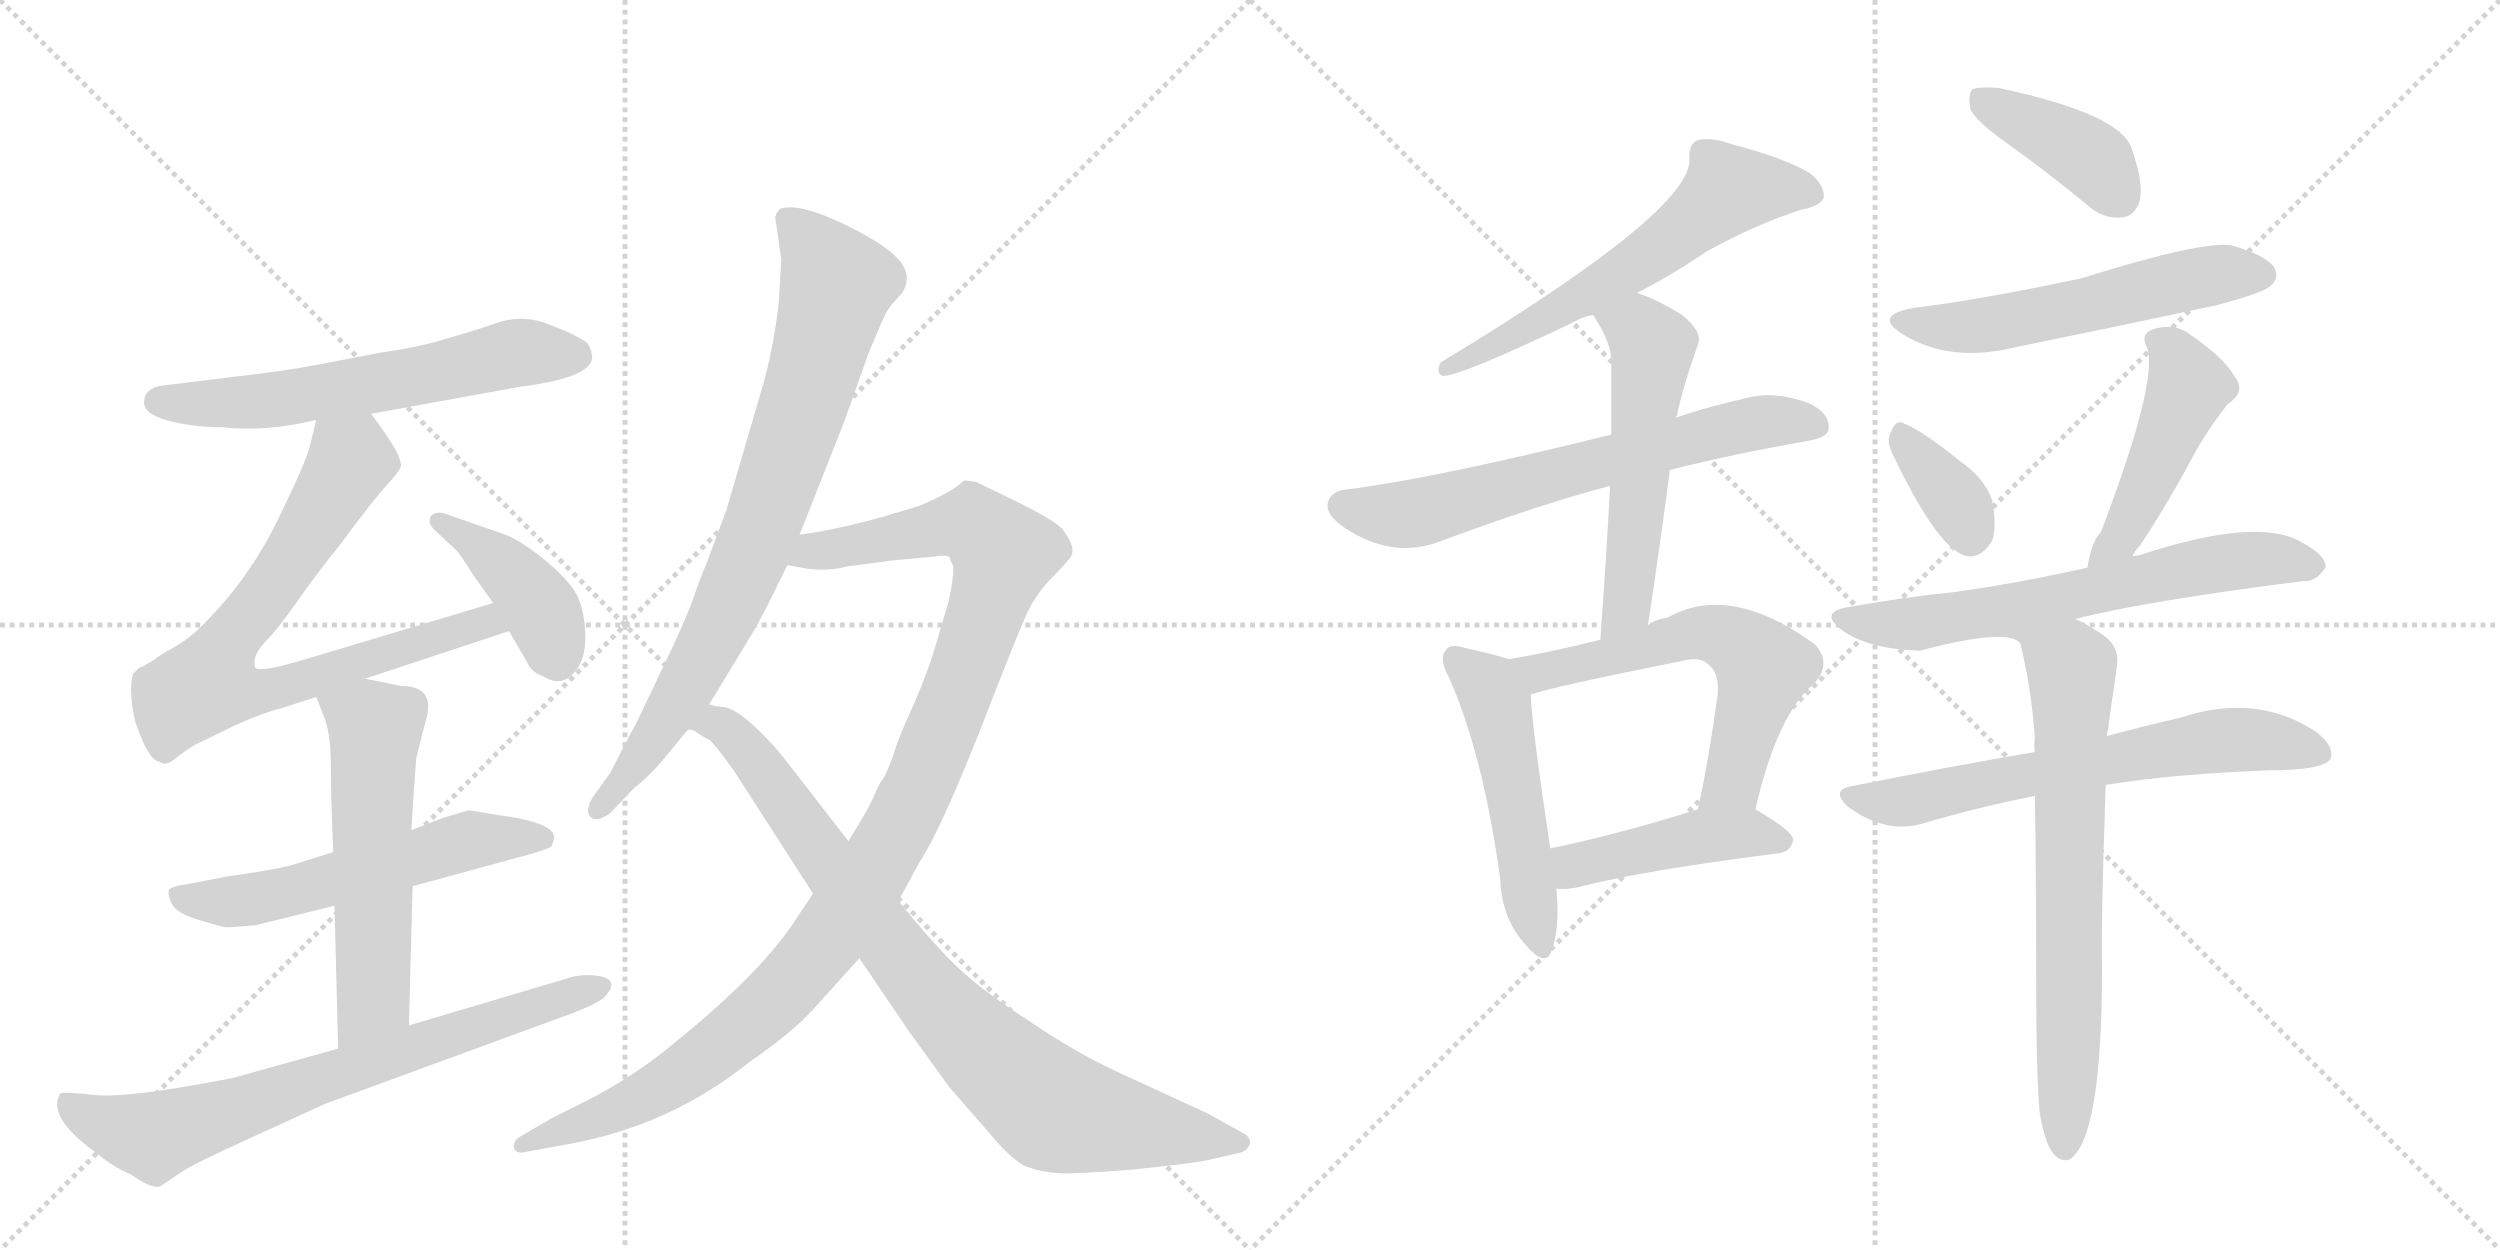 <svg version="1.1" viewBox="0 0 2048 1024" xmlns="http://www.w3.org/2000/svg">
  <g stroke="lightgray" stroke-dasharray="1,1" stroke-width="1" transform="scale(4, 4)">
    <line x1="0" y1="0" x2="256" y2="256"></line>
    <line x1="256" y1="0" x2="0" y2="256"></line>
    <line x1="128" y1="0" x2="128" y2="256"></line>
    <line x1="0" y1="128" x2="256" y2="128"></line>
    <line x1="256" y1="0" x2="512" y2="256"></line>
    <line x1="512" y1="0" x2="256" y2="256"></line>
    <line x1="384" y1="0" x2="384" y2="256"></line>
    <line x1="256" y1="128" x2="512" y2="128"></line>
  </g>
<g transform="scale(1, -1) translate(0, -850)">
   <style type="text/css">
    @keyframes keyframes0 {
      from {
       stroke: black;
       stroke-dashoffset: 603;
       stroke-width: 128;
       }
       66% {
       animation-timing-function: step-end;
       stroke: black;
       stroke-dashoffset: 0;
       stroke-width: 128;
       }
       to {
       stroke: black;
       stroke-width: 1024;
       }
       }
       #make-me-a-hanzi-animation-0 {
         animation: keyframes0 0.741s both;
         animation-delay: 0s;
         animation-timing-function: linear;
       }
    @keyframes keyframes1 {
      from {
       stroke: black;
       stroke-dashoffset: 756;
       stroke-width: 128;
       }
       71% {
       animation-timing-function: step-end;
       stroke: black;
       stroke-dashoffset: 0;
       stroke-width: 128;
       }
       to {
       stroke: black;
       stroke-width: 1024;
       }
       }
       #make-me-a-hanzi-animation-1 {
         animation: keyframes1 0.865s both;
         animation-delay: 0.741s;
         animation-timing-function: linear;
       }
    @keyframes keyframes2 {
      from {
       stroke: black;
       stroke-dashoffset: 408;
       stroke-width: 128;
       }
       57% {
       animation-timing-function: step-end;
       stroke: black;
       stroke-dashoffset: 0;
       stroke-width: 128;
       }
       to {
       stroke: black;
       stroke-width: 1024;
       }
       }
       #make-me-a-hanzi-animation-2 {
         animation: keyframes2 0.582s both;
         animation-delay: 1.606s;
         animation-timing-function: linear;
       }
    @keyframes keyframes3 {
      from {
       stroke: black;
       stroke-dashoffset: 564;
       stroke-width: 128;
       }
       65% {
       animation-timing-function: step-end;
       stroke: black;
       stroke-dashoffset: 0;
       stroke-width: 128;
       }
       to {
       stroke: black;
       stroke-width: 1024;
       }
       }
       #make-me-a-hanzi-animation-3 {
         animation: keyframes3 0.709s both;
         animation-delay: 2.188s;
         animation-timing-function: linear;
       }
    @keyframes keyframes4 {
      from {
       stroke: black;
       stroke-dashoffset: 565;
       stroke-width: 128;
       }
       65% {
       animation-timing-function: step-end;
       stroke: black;
       stroke-dashoffset: 0;
       stroke-width: 128;
       }
       to {
       stroke: black;
       stroke-width: 1024;
       }
       }
       #make-me-a-hanzi-animation-4 {
         animation: keyframes4 0.71s both;
         animation-delay: 2.897s;
         animation-timing-function: linear;
       }
    @keyframes keyframes5 {
      from {
       stroke: black;
       stroke-dashoffset: 721;
       stroke-width: 128;
       }
       70% {
       animation-timing-function: step-end;
       stroke: black;
       stroke-dashoffset: 0;
       stroke-width: 128;
       }
       to {
       stroke: black;
       stroke-width: 1024;
       }
       }
       #make-me-a-hanzi-animation-5 {
         animation: keyframes5 0.837s both;
         animation-delay: 3.607s;
         animation-timing-function: linear;
       }
    @keyframes keyframes6 {
      from {
       stroke: black;
       stroke-dashoffset: 801;
       stroke-width: 128;
       }
       72% {
       animation-timing-function: step-end;
       stroke: black;
       stroke-dashoffset: 0;
       stroke-width: 128;
       }
       to {
       stroke: black;
       stroke-width: 1024;
       }
       }
       #make-me-a-hanzi-animation-6 {
         animation: keyframes6 0.902s both;
         animation-delay: 4.444s;
         animation-timing-function: linear;
       }
    @keyframes keyframes7 {
      from {
       stroke: black;
       stroke-dashoffset: 1096;
       stroke-width: 128;
       }
       78% {
       animation-timing-function: step-end;
       stroke: black;
       stroke-dashoffset: 0;
       stroke-width: 128;
       }
       to {
       stroke: black;
       stroke-width: 1024;
       }
       }
       #make-me-a-hanzi-animation-7 {
         animation: keyframes7 1.142s both;
         animation-delay: 5.345s;
         animation-timing-function: linear;
       }
    @keyframes keyframes8 {
      from {
       stroke: black;
       stroke-dashoffset: 838;
       stroke-width: 128;
       }
       73% {
       animation-timing-function: step-end;
       stroke: black;
       stroke-dashoffset: 0;
       stroke-width: 128;
       }
       to {
       stroke: black;
       stroke-width: 1024;
       }
       }
       #make-me-a-hanzi-animation-8 {
         animation: keyframes8 0.932s both;
         animation-delay: 6.487s;
         animation-timing-function: linear;
       }
    @keyframes keyframes9 {
      from {
       stroke: black;
       stroke-dashoffset: 604;
       stroke-width: 128;
       }
       66% {
       animation-timing-function: step-end;
       stroke: black;
       stroke-dashoffset: 0;
       stroke-width: 128;
       }
       to {
       stroke: black;
       stroke-width: 1024;
       }
       }
       #make-me-a-hanzi-animation-9 {
         animation: keyframes9 0.742s both;
         animation-delay: 7.419s;
         animation-timing-function: linear;
       }
    @keyframes keyframes10 {
      from {
       stroke: black;
       stroke-dashoffset: 653;
       stroke-width: 128;
       }
       68% {
       animation-timing-function: step-end;
       stroke: black;
       stroke-dashoffset: 0;
       stroke-width: 128;
       }
       to {
       stroke: black;
       stroke-width: 1024;
       }
       }
       #make-me-a-hanzi-animation-10 {
         animation: keyframes10 0.781s both;
         animation-delay: 8.161s;
         animation-timing-function: linear;
       }
    @keyframes keyframes11 {
      from {
       stroke: black;
       stroke-dashoffset: 542;
       stroke-width: 128;
       }
       64% {
       animation-timing-function: step-end;
       stroke: black;
       stroke-dashoffset: 0;
       stroke-width: 128;
       }
       to {
       stroke: black;
       stroke-width: 1024;
       }
       }
       #make-me-a-hanzi-animation-11 {
         animation: keyframes11 0.691s both;
         animation-delay: 8.942s;
         animation-timing-function: linear;
       }
    @keyframes keyframes12 {
      from {
       stroke: black;
       stroke-dashoffset: 506;
       stroke-width: 128;
       }
       62% {
       animation-timing-function: step-end;
       stroke: black;
       stroke-dashoffset: 0;
       stroke-width: 128;
       }
       to {
       stroke: black;
       stroke-width: 1024;
       }
       }
       #make-me-a-hanzi-animation-12 {
         animation: keyframes12 0.662s both;
         animation-delay: 9.633s;
         animation-timing-function: linear;
       }
    @keyframes keyframes13 {
      from {
       stroke: black;
       stroke-dashoffset: 595;
       stroke-width: 128;
       }
       66% {
       animation-timing-function: step-end;
       stroke: black;
       stroke-dashoffset: 0;
       stroke-width: 128;
       }
       to {
       stroke: black;
       stroke-width: 1024;
       }
       }
       #make-me-a-hanzi-animation-13 {
         animation: keyframes13 0.734s both;
         animation-delay: 10.295s;
         animation-timing-function: linear;
       }
    @keyframes keyframes14 {
      from {
       stroke: black;
       stroke-dashoffset: 447;
       stroke-width: 128;
       }
       59% {
       animation-timing-function: step-end;
       stroke: black;
       stroke-dashoffset: 0;
       stroke-width: 128;
       }
       to {
       stroke: black;
       stroke-width: 1024;
       }
       }
       #make-me-a-hanzi-animation-14 {
         animation: keyframes14 0.614s both;
         animation-delay: 11.029s;
         animation-timing-function: linear;
       }
    @keyframes keyframes15 {
      from {
       stroke: black;
       stroke-dashoffset: 400;
       stroke-width: 128;
       }
       57% {
       animation-timing-function: step-end;
       stroke: black;
       stroke-dashoffset: 0;
       stroke-width: 128;
       }
       to {
       stroke: black;
       stroke-width: 1024;
       }
       }
       #make-me-a-hanzi-animation-15 {
         animation: keyframes15 0.576s both;
         animation-delay: 11.643s;
         animation-timing-function: linear;
       }
    @keyframes keyframes16 {
      from {
       stroke: black;
       stroke-dashoffset: 553;
       stroke-width: 128;
       }
       64% {
       animation-timing-function: step-end;
       stroke: black;
       stroke-dashoffset: 0;
       stroke-width: 128;
       }
       to {
       stroke: black;
       stroke-width: 1024;
       }
       }
       #make-me-a-hanzi-animation-16 {
         animation: keyframes16 0.7s both;
         animation-delay: 12.219s;
         animation-timing-function: linear;
       }
    @keyframes keyframes17 {
      from {
       stroke: black;
       stroke-dashoffset: 353;
       stroke-width: 128;
       }
       53% {
       animation-timing-function: step-end;
       stroke: black;
       stroke-dashoffset: 0;
       stroke-width: 128;
       }
       to {
       stroke: black;
       stroke-width: 1024;
       }
       }
       #make-me-a-hanzi-animation-17 {
         animation: keyframes17 0.537s both;
         animation-delay: 12.919s;
         animation-timing-function: linear;
       }
    @keyframes keyframes18 {
      from {
       stroke: black;
       stroke-dashoffset: 461;
       stroke-width: 128;
       }
       60% {
       animation-timing-function: step-end;
       stroke: black;
       stroke-dashoffset: 0;
       stroke-width: 128;
       }
       to {
       stroke: black;
       stroke-width: 1024;
       }
       }
       #make-me-a-hanzi-animation-18 {
         animation: keyframes18 0.625s both;
         animation-delay: 13.456s;
         animation-timing-function: linear;
       }
    @keyframes keyframes19 {
      from {
       stroke: black;
       stroke-dashoffset: 646;
       stroke-width: 128;
       }
       68% {
       animation-timing-function: step-end;
       stroke: black;
       stroke-dashoffset: 0;
       stroke-width: 128;
       }
       to {
       stroke: black;
       stroke-width: 1024;
       }
       }
       #make-me-a-hanzi-animation-19 {
         animation: keyframes19 0.776s both;
         animation-delay: 14.081s;
         animation-timing-function: linear;
       }
    @keyframes keyframes20 {
      from {
       stroke: black;
       stroke-dashoffset: 650;
       stroke-width: 128;
       }
       68% {
       animation-timing-function: step-end;
       stroke: black;
       stroke-dashoffset: 0;
       stroke-width: 128;
       }
       to {
       stroke: black;
       stroke-width: 1024;
       }
       }
       #make-me-a-hanzi-animation-20 {
         animation: keyframes20 0.779s both;
         animation-delay: 14.857s;
         animation-timing-function: linear;
       }
    @keyframes keyframes21 {
      from {
       stroke: black;
       stroke-dashoffset: 684;
       stroke-width: 128;
       }
       69% {
       animation-timing-function: step-end;
       stroke: black;
       stroke-dashoffset: 0;
       stroke-width: 128;
       }
       to {
       stroke: black;
       stroke-width: 1024;
       }
       }
       #make-me-a-hanzi-animation-21 {
         animation: keyframes21 0.807s both;
         animation-delay: 15.636s;
         animation-timing-function: linear;
       }
</style>
<path d="M 304 511 L 425 533 Q 488 541 485 559 Q 484 566 480 570 Q 470 576 463 579 L 445 586 Q 426 592 407 585.5 Q 388 579 381 577 L 357 570 Q 339 565 311 561 L 259 551 Q 233 546 189 541 L 132 534 Q 119 532 118 521.5 Q 117 511 137.5 505.5 Q 158 500 182 500 Q 218 496 259 506 L 304 511 Z" fill="lightgray"></path> 
<path d="M 299 294 L 417 333 C 445 342 433 365 404 356 L 247 309 Q 213 299 209 303 Q 206 312 217 324 Q 228 335 244 358 Q 260 381 278 403 Q 306 441 319 455 Q 331 468 328 471 Q 328 479 304 511 C 286 535 266 535 259 506 L 254 485 Q 251 472 227 423 Q 203 374 164 336 Q 155 327 143 320 Q 130 313 127 310 L 117 304 L 114 303 L 109 298 Q 105 284 111 258 Q 122 226 131 226 Q 135 222 143 228 Q 150 234 160 240 L 193 256 Q 215 266 231 270 L 259 279 L 299 294 Z" fill="lightgray"></path> 
<path d="M 417 333 L 431 309 Q 435 299 445 296 Q 462 285 474 304 Q 480 314 479.5 330.5 Q 479 347 474 359.5 Q 469 372 449 389 Q 429 406 414 412 L 368 428 Q 361 431 356.5 429.5 Q 352 428 352 424 Q 351 420 358 414 L 374 399 Q 377 396 387 380 L 404 356 L 417 333 Z" fill="lightgray"></path> 
<path d="M 273 152 L 238 141 Q 222 137 186 132 L 155 126 Q 140 124 138.5 121 Q 137 118 140.5 110 Q 144 102 162.5 96.5 Q 181 91 184 90.5 Q 187 90 209 92 L 274 108 L 338 124 L 426 148 Q 449 154 452 157 Q 454 163 454 164 Q 454 174 423 180 L 410 182 L 386 186 L 383 186 L 363 180 L 337 170 L 273 152 Z" fill="lightgray"></path> 
<path d="M 259 279 L 265 264 Q 271 250 271 223 Q 271 196 273 152 L 274 108 L 277 -9 C 278 -39 334 -20 335 10 L 338 124 L 337 170 L 339 202 L 341 229 L 346 249 Q 347 253 349 260 Q 357 288 329 288 L 299 294 C 270 300 249 304 259 279 Z" fill="lightgray"></path> 
<path d="M 277 -9 L 191 -33 Q 104 -50 77.5 -47 Q 51 -44 49 -46 L 47 -52 Q 44 -70 81 -96 Q 91 -105 107 -112 Q 124 -124 131 -122 L 149 -110 Q 155 -105 210 -80 L 267 -54 L 469 20 Q 487 27 494 32 Q 511 49 486 51 Q 474 52 463 48 L 335 10 L 277 -9 Z" fill="lightgray"></path> 
<path d="M 637 659 Q 639 643 640 638 L 638 602 Q 633 561 624 531 L 595 432 L 579 389 Q 573 375 568.5 361.5 Q 564 348 551 320 L 521 257 Q 511 239 500 217 L 485 196 Q 479 185 484 180.5 Q 489 176 500 184 L 519 204 Q 533 215 546 231 Q 559 247 562 250.5 L 581 273 L 618 334 Q 622 340 645 387 L 655 412 L 691 503 L 712 562 L 724 590 Q 726 595 731 601 L 739 610 Q 748 624 736 637.5 Q 724 651 689 667.5 Q 654 684 639 679 Q 636 676 635 672 L 637 659 Z" fill="lightgray"></path> 
<path d="M 666 118 L 648 91 Q 619 49 548 -8 Q 516 -34 478 -53 L 452 -66 L 428 -80 Q 420 -84 421 -90 Q 422 -95 429 -94 L 467 -87 Q 549 -72 614 -20 Q 650 5 666 23 L 704 65 L 736 112 L 754 145 Q 770 169 803 252 Q 835 335 843 351 Q 851 366 861 376 Q 870 385 875 391 Q 880 396 878 403 Q 876 409 870 417 Q 863 424 835 438 L 800 455 Q 790 457 789 456 Q 782 448 754 436 Q 695 417 655 412 C 625 407 615 391 645 387 L 662 384 Q 679 382 694 386 L 732 391 L 765 394 Q 777 396 778 393 Q 779 390 781 386 Q 781 374 777 357 L 767 323 Q 761 302 749 274 Q 736 246 732 232 Q 727 218 724 213 Q 720 208 716 198 Q 712 188 695 161 L 666 118 Z" fill="lightgray"></path> 
<path d="M 562 251 Q 565 254 571 250 Q 576 246 581 244 Q 585 241 601 219 L 666 118 L 704 65 L 744 6 L 778 -41 L 819 -88 Q 829 -99 839 -105 Q 852 -110 866 -111 Q 880 -112 929 -108 Q 978 -103 991 -100 L 1017 -94 Q 1022 -92 1024 -87 Q 1025 -81 1016 -77 L 989 -62 L 913 -27 Q 879 -11 841 15 Q 802 40 781 61 Q 760 82 736 112 L 695 161 L 643 228 Q 636 237 631 242 Q 604 271 591 271 Q 587 271 581 273 C 552 280 534 260 562 251 Z" fill="lightgray"></path> 
<path d="M 1341 610 Q 1372 626 1398 644 Q 1438 666 1475 678 Q 1491 681 1494 688 Q 1495 698 1483 708 Q 1461 721 1418 732 Q 1402 738 1390 735 Q 1383 731 1384 720 Q 1387 678 1180 553 Q 1176 544 1182 542 Q 1197 542 1291 587 Q 1295 590 1305 592 L 1341 610 Z" fill="lightgray"></path> 
<path d="M 1368 465 Q 1419 478 1482 489 Q 1498 492 1498 499 Q 1499 512 1481 520 Q 1453 530 1431 524 Q 1400 517 1373 508 L 1320 494 Q 1175 458 1103 449 Q 1091 448 1088 439 Q 1085 429 1101 418 Q 1141 391 1181 407 Q 1262 437 1319 452 L 1368 465 Z" fill="lightgray"></path> 
<path d="M 1350 338 Q 1360 404 1368 465 L 1373 508 Q 1373 509 1374 510 Q 1377 528 1391 568 Q 1395 578 1378 592 Q 1357 605 1341 610 C 1313 620 1289 617 1305 592 Q 1321 568 1320 552 Q 1320 524 1320 494 L 1319 452 Q 1316 394 1311 326 C 1309 296 1346 308 1350 338 Z" fill="lightgray"></path> 
<path d="M 1236 310 Q 1224 314 1201 319 Q 1188 323 1185 318 Q 1178 311 1187 295 Q 1215 232 1229 130 Q 1230 99 1248 78 Q 1266 56 1271 71 Q 1278 89 1275 122 L 1270 155 Q 1255 254 1254 281 C 1253 305 1253 305 1236 310 Z" fill="lightgray"></path> 
<path d="M 1438 187 Q 1456 265 1486 290 Q 1501 306 1487 322 Q 1417 373 1366 344 Q 1357 343 1350 338 L 1311 326 Q 1272 316 1236 310 C 1206 305 1225 272 1254 281 Q 1270 287 1380 309 Q 1393 312 1399 306 Q 1409 299 1407 280 Q 1400 229 1391 187 C 1385 158 1431 158 1438 187 Z" fill="lightgray"></path> 
<path d="M 1275 122 Q 1285 121 1296 124 Q 1347 137 1457 151 Q 1467 152 1469 162 Q 1469 169 1438 187 C 1422 197 1420 196 1391 187 Q 1324 166 1270 155 C 1241 149 1245 123 1275 122 Z" fill="lightgray"></path> 
<path d="M 1645 732 Q 1676 710 1710 682 Q 1723 670 1739 672 Q 1749 673 1753 686 Q 1756 701 1746 729 Q 1736 757 1637 778 Q 1621 779 1616 777 Q 1612 773 1614 761 Q 1618 751 1645 732 Z" fill="lightgray"></path> 
<path d="M 1569 598 Q 1533 592 1559 576 Q 1598 552 1653 566 Q 1732 582 1816 600 Q 1853 610 1859 615 Q 1868 622 1863 631 Q 1856 641 1828 649 Q 1804 653 1705 622 Q 1620 604 1569 598 Z" fill="lightgray"></path> 
<path d="M 1550 479 Q 1586 403 1609 395 Q 1622 391 1632 407 Q 1636 419 1632 440 Q 1626 458 1606 472 Q 1575 497 1560 503 Q 1553 507 1549 496 Q 1545 489 1550 479 Z" fill="lightgray"></path> 
<path d="M 1747 394 Q 1748 398 1753 403 Q 1775 436 1797 477 Q 1807 496 1825 519 Q 1840 529 1831 541 Q 1822 557 1794 576 Q 1781 586 1763 580 Q 1753 576 1759 565 Q 1768 537 1721 414 Q 1714 408 1710 385 C 1704 356 1732 368 1747 394 Z" fill="lightgray"></path> 
<path d="M 1700 343 Q 1760 358 1887 374 Q 1897 373 1905 385 Q 1906 395 1885 406 Q 1849 427 1752 395 Q 1749 395 1747 394 L 1710 385 Q 1652 372 1601 365 Q 1561 361 1516 353 Q 1488 349 1510 333 Q 1532 318 1573 317 Q 1645 336 1655 323 C 1669 317 1671 336 1700 343 Z" fill="lightgray"></path> 
<path d="M 1725 207 Q 1780 216 1860 219 Q 1902 219 1909 228 Q 1913 238 1898 250 Q 1849 283 1786 262 Q 1759 256 1726 247 L 1667 234 Q 1597 222 1517 206 Q 1499 203 1514 189 Q 1544 167 1574 175 Q 1617 188 1667 198 L 1725 207 Z" fill="lightgray"></path> 
<path d="M 1671 -62 Q 1675 -86 1682 -95 Q 1688 -102 1695 -100 Q 1722 -84 1722 58 Q 1721 92 1725 207 L 1726 247 Q 1726 250 1727 252 Q 1727 255 1734 303 Q 1737 319 1724 329 Q 1711 338 1700 343 C 1673 357 1648 352 1655 323 Q 1664 287 1667 245 Q 1666 241 1667 234 L 1667 198 Q 1668 135 1668 54 Q 1668 -33 1671 -62 Z" fill="lightgray"></path> 
      <clipPath id="make-me-a-hanzi-clip-0">
      <path d="M 304 511 L 425 533 Q 488 541 485 559 Q 484 566 480 570 Q 470 576 463 579 L 445 586 Q 426 592 407 585.5 Q 388 579 381 577 L 357 570 Q 339 565 311 561 L 259 551 Q 233 546 189 541 L 132 534 Q 119 532 118 521.5 Q 117 511 137.5 505.5 Q 158 500 182 500 Q 218 496 259 506 L 304 511 Z" fill="lightgray"></path>
      </clipPath>
      <path clip-path="url(#make-me-a-hanzi-clip-0)" d="M 129 521 L 204 520 L 426 561 L 472 558 " fill="none" id="make-me-a-hanzi-animation-0" stroke-dasharray="475 950" stroke-linecap="round"></path>

      <clipPath id="make-me-a-hanzi-clip-1">
      <path d="M 299 294 L 417 333 C 445 342 433 365 404 356 L 247 309 Q 213 299 209 303 Q 206 312 217 324 Q 228 335 244 358 Q 260 381 278 403 Q 306 441 319 455 Q 331 468 328 471 Q 328 479 304 511 C 286 535 266 535 259 506 L 254 485 Q 251 472 227 423 Q 203 374 164 336 Q 155 327 143 320 Q 130 313 127 310 L 117 304 L 114 303 L 109 298 Q 105 284 111 258 Q 122 226 131 226 Q 135 222 143 228 Q 150 234 160 240 L 193 256 Q 215 266 231 270 L 259 279 L 299 294 Z" fill="lightgray"></path>
      </clipPath>
      <path clip-path="url(#make-me-a-hanzi-clip-1)" d="M 267 498 L 287 474 L 283 465 L 229 377 L 187 324 L 170 290 L 190 283 L 233 287 L 386 338 L 398 341 L 408 335 " fill="none" id="make-me-a-hanzi-animation-1" stroke-dasharray="628 1256" stroke-linecap="round"></path>

      <clipPath id="make-me-a-hanzi-clip-2">
      <path d="M 417 333 L 431 309 Q 435 299 445 296 Q 462 285 474 304 Q 480 314 479.5 330.5 Q 479 347 474 359.5 Q 469 372 449 389 Q 429 406 414 412 L 368 428 Q 361 431 356.5 429.5 Q 352 428 352 424 Q 351 420 358 414 L 374 399 Q 377 396 387 380 L 404 356 L 417 333 Z" fill="lightgray"></path>
      </clipPath>
      <path clip-path="url(#make-me-a-hanzi-clip-2)" d="M 360 422 L 426 373 L 444 349 L 457 311 " fill="none" id="make-me-a-hanzi-animation-2" stroke-dasharray="280 560" stroke-linecap="round"></path>

      <clipPath id="make-me-a-hanzi-clip-3">
      <path d="M 273 152 L 238 141 Q 222 137 186 132 L 155 126 Q 140 124 138.5 121 Q 137 118 140.5 110 Q 144 102 162.5 96.5 Q 181 91 184 90.5 Q 187 90 209 92 L 274 108 L 338 124 L 426 148 Q 449 154 452 157 Q 454 163 454 164 Q 454 174 423 180 L 410 182 L 386 186 L 383 186 L 363 180 L 337 170 L 273 152 Z" fill="lightgray"></path>
      </clipPath>
      <path clip-path="url(#make-me-a-hanzi-clip-3)" d="M 144 116 L 175 111 L 224 116 L 383 161 L 445 163 " fill="none" id="make-me-a-hanzi-animation-3" stroke-dasharray="436 872" stroke-linecap="round"></path>

      <clipPath id="make-me-a-hanzi-clip-4">
      <path d="M 259 279 L 265 264 Q 271 250 271 223 Q 271 196 273 152 L 274 108 L 277 -9 C 278 -39 334 -20 335 10 L 338 124 L 337 170 L 339 202 L 341 229 L 346 249 Q 347 253 349 260 Q 357 288 329 288 L 299 294 C 270 300 249 304 259 279 Z" fill="lightgray"></path>
      </clipPath>
      <path clip-path="url(#make-me-a-hanzi-clip-4)" d="M 267 278 L 307 252 L 306 32 L 283 -2 " fill="none" id="make-me-a-hanzi-animation-4" stroke-dasharray="437 874" stroke-linecap="round"></path>

      <clipPath id="make-me-a-hanzi-clip-5">
      <path d="M 277 -9 L 191 -33 Q 104 -50 77.5 -47 Q 51 -44 49 -46 L 47 -52 Q 44 -70 81 -96 Q 91 -105 107 -112 Q 124 -124 131 -122 L 149 -110 Q 155 -105 210 -80 L 267 -54 L 469 20 Q 487 27 494 32 Q 511 49 486 51 Q 474 52 463 48 L 335 10 L 277 -9 Z" fill="lightgray"></path>
      </clipPath>
      <path clip-path="url(#make-me-a-hanzi-clip-5)" d="M 54 -51 L 72 -66 L 127 -81 L 491 42 " fill="none" id="make-me-a-hanzi-animation-5" stroke-dasharray="593 1186" stroke-linecap="round"></path>

      <clipPath id="make-me-a-hanzi-clip-6">
      <path d="M 637 659 Q 639 643 640 638 L 638 602 Q 633 561 624 531 L 595 432 L 579 389 Q 573 375 568.5 361.5 Q 564 348 551 320 L 521 257 Q 511 239 500 217 L 485 196 Q 479 185 484 180.5 Q 489 176 500 184 L 519 204 Q 533 215 546 231 Q 559 247 562 250.5 L 581 273 L 618 334 Q 622 340 645 387 L 655 412 L 691 503 L 712 562 L 724 590 Q 726 595 731 601 L 739 610 Q 748 624 736 637.5 Q 724 651 689 667.5 Q 654 684 639 679 Q 636 676 635 672 L 637 659 Z" fill="lightgray"></path>
      </clipPath>
      <path clip-path="url(#make-me-a-hanzi-clip-6)" d="M 644 671 L 670 644 L 685 617 L 660 522 L 619 405 L 585 329 L 530 236 L 489 188 " fill="none" id="make-me-a-hanzi-animation-6" stroke-dasharray="673 1346" stroke-linecap="round"></path>

      <clipPath id="make-me-a-hanzi-clip-7">
      <path d="M 666 118 L 648 91 Q 619 49 548 -8 Q 516 -34 478 -53 L 452 -66 L 428 -80 Q 420 -84 421 -90 Q 422 -95 429 -94 L 467 -87 Q 549 -72 614 -20 Q 650 5 666 23 L 704 65 L 736 112 L 754 145 Q 770 169 803 252 Q 835 335 843 351 Q 851 366 861 376 Q 870 385 875 391 Q 880 396 878 403 Q 876 409 870 417 Q 863 424 835 438 L 800 455 Q 790 457 789 456 Q 782 448 754 436 Q 695 417 655 412 C 625 407 615 391 645 387 L 662 384 Q 679 382 694 386 L 732 391 L 765 394 Q 777 396 778 393 Q 779 390 781 386 Q 781 374 777 357 L 767 323 Q 761 302 749 274 Q 736 246 732 232 Q 727 218 724 213 Q 720 208 716 198 Q 712 188 695 161 L 666 118 Z" fill="lightgray"></path>
      </clipPath>
      <path clip-path="url(#make-me-a-hanzi-clip-7)" d="M 650 392 L 791 421 L 823 397 L 751 202 L 713 132 L 668 69 L 636 32 L 548 -37 L 512 -57 L 428 -87 " fill="none" id="make-me-a-hanzi-animation-7" stroke-dasharray="968 1936" stroke-linecap="round"></path>

      <clipPath id="make-me-a-hanzi-clip-8">
      <path d="M 562 251 Q 565 254 571 250 Q 576 246 581 244 Q 585 241 601 219 L 666 118 L 704 65 L 744 6 L 778 -41 L 819 -88 Q 829 -99 839 -105 Q 852 -110 866 -111 Q 880 -112 929 -108 Q 978 -103 991 -100 L 1017 -94 Q 1022 -92 1024 -87 Q 1025 -81 1016 -77 L 989 -62 L 913 -27 Q 879 -11 841 15 Q 802 40 781 61 Q 760 82 736 112 L 695 161 L 643 228 Q 636 237 631 242 Q 604 271 591 271 Q 587 271 581 273 C 552 280 534 260 562 251 Z" fill="lightgray"></path>
      </clipPath>
      <path clip-path="url(#make-me-a-hanzi-clip-8)" d="M 581 255 L 591 255 L 612 236 L 766 30 L 862 -59 L 1015 -86 " fill="none" id="make-me-a-hanzi-animation-8" stroke-dasharray="710 1420" stroke-linecap="round"></path>

      <clipPath id="make-me-a-hanzi-clip-9">
      <path d="M 1341 610 Q 1372 626 1398 644 Q 1438 666 1475 678 Q 1491 681 1494 688 Q 1495 698 1483 708 Q 1461 721 1418 732 Q 1402 738 1390 735 Q 1383 731 1384 720 Q 1387 678 1180 553 Q 1176 544 1182 542 Q 1197 542 1291 587 Q 1295 590 1305 592 L 1341 610 Z" fill="lightgray"></path>
      </clipPath>
      <path clip-path="url(#make-me-a-hanzi-clip-9)" d="M 1485 691 L 1416 694 L 1359 646 L 1293 604 L 1208 558 L 1193 559 L 1184 548 " fill="none" id="make-me-a-hanzi-animation-9" stroke-dasharray="476 952" stroke-linecap="round"></path>

      <clipPath id="make-me-a-hanzi-clip-10">
      <path d="M 1368 465 Q 1419 478 1482 489 Q 1498 492 1498 499 Q 1499 512 1481 520 Q 1453 530 1431 524 Q 1400 517 1373 508 L 1320 494 Q 1175 458 1103 449 Q 1091 448 1088 439 Q 1085 429 1101 418 Q 1141 391 1181 407 Q 1262 437 1319 452 L 1368 465 Z" fill="lightgray"></path>
      </clipPath>
      <path clip-path="url(#make-me-a-hanzi-clip-10)" d="M 1100 436 L 1157 429 L 1425 500 L 1448 505 L 1487 502 " fill="none" id="make-me-a-hanzi-animation-10" stroke-dasharray="525 1050" stroke-linecap="round"></path>

      <clipPath id="make-me-a-hanzi-clip-11">
      <path d="M 1350 338 Q 1360 404 1368 465 L 1373 508 Q 1373 509 1374 510 Q 1377 528 1391 568 Q 1395 578 1378 592 Q 1357 605 1341 610 C 1313 620 1289 617 1305 592 Q 1321 568 1320 552 Q 1320 524 1320 494 L 1319 452 Q 1316 394 1311 326 C 1309 296 1346 308 1350 338 Z" fill="lightgray"></path>
      </clipPath>
      <path clip-path="url(#make-me-a-hanzi-clip-11)" d="M 1315 588 L 1346 577 L 1354 566 L 1334 363 L 1327 344 L 1316 334 " fill="none" id="make-me-a-hanzi-animation-11" stroke-dasharray="414 828" stroke-linecap="round"></path>

      <clipPath id="make-me-a-hanzi-clip-12">
      <path d="M 1236 310 Q 1224 314 1201 319 Q 1188 323 1185 318 Q 1178 311 1187 295 Q 1215 232 1229 130 Q 1230 99 1248 78 Q 1266 56 1271 71 Q 1278 89 1275 122 L 1270 155 Q 1255 254 1254 281 C 1253 305 1253 305 1236 310 Z" fill="lightgray"></path>
      </clipPath>
      <path clip-path="url(#make-me-a-hanzi-clip-12)" d="M 1192 311 L 1226 273 L 1260 77 " fill="none" id="make-me-a-hanzi-animation-12" stroke-dasharray="378 756" stroke-linecap="round"></path>

      <clipPath id="make-me-a-hanzi-clip-13">
      <path d="M 1438 187 Q 1456 265 1486 290 Q 1501 306 1487 322 Q 1417 373 1366 344 Q 1357 343 1350 338 L 1311 326 Q 1272 316 1236 310 C 1206 305 1225 272 1254 281 Q 1270 287 1380 309 Q 1393 312 1399 306 Q 1409 299 1407 280 Q 1400 229 1391 187 C 1385 158 1431 158 1438 187 Z" fill="lightgray"></path>
      </clipPath>
      <path clip-path="url(#make-me-a-hanzi-clip-13)" d="M 1244 308 L 1267 300 L 1391 332 L 1412 329 L 1433 316 L 1445 303 L 1420 210 L 1399 193 " fill="none" id="make-me-a-hanzi-animation-13" stroke-dasharray="467 934" stroke-linecap="round"></path>

      <clipPath id="make-me-a-hanzi-clip-14">
      <path d="M 1275 122 Q 1285 121 1296 124 Q 1347 137 1457 151 Q 1467 152 1469 162 Q 1469 169 1438 187 C 1422 197 1420 196 1391 187 Q 1324 166 1270 155 C 1241 149 1245 123 1275 122 Z" fill="lightgray"></path>
      </clipPath>
      <path clip-path="url(#make-me-a-hanzi-clip-14)" d="M 1280 128 L 1295 143 L 1399 166 L 1438 168 L 1461 161 " fill="none" id="make-me-a-hanzi-animation-14" stroke-dasharray="319 638" stroke-linecap="round"></path>

      <clipPath id="make-me-a-hanzi-clip-15">
      <path d="M 1645 732 Q 1676 710 1710 682 Q 1723 670 1739 672 Q 1749 673 1753 686 Q 1756 701 1746 729 Q 1736 757 1637 778 Q 1621 779 1616 777 Q 1612 773 1614 761 Q 1618 751 1645 732 Z" fill="lightgray"></path>
      </clipPath>
      <path clip-path="url(#make-me-a-hanzi-clip-15)" d="M 1621 771 L 1706 725 L 1736 689 " fill="none" id="make-me-a-hanzi-animation-15" stroke-dasharray="272 544" stroke-linecap="round"></path>

      <clipPath id="make-me-a-hanzi-clip-16">
      <path d="M 1569 598 Q 1533 592 1559 576 Q 1598 552 1653 566 Q 1732 582 1816 600 Q 1853 610 1859 615 Q 1868 622 1863 631 Q 1856 641 1828 649 Q 1804 653 1705 622 Q 1620 604 1569 598 Z" fill="lightgray"></path>
      </clipPath>
      <path clip-path="url(#make-me-a-hanzi-clip-16)" d="M 1561 588 L 1585 582 L 1625 583 L 1797 622 L 1853 625 " fill="none" id="make-me-a-hanzi-animation-16" stroke-dasharray="425 850" stroke-linecap="round"></path>

      <clipPath id="make-me-a-hanzi-clip-17">
      <path d="M 1550 479 Q 1586 403 1609 395 Q 1622 391 1632 407 Q 1636 419 1632 440 Q 1626 458 1606 472 Q 1575 497 1560 503 Q 1553 507 1549 496 Q 1545 489 1550 479 Z" fill="lightgray"></path>
      </clipPath>
      <path clip-path="url(#make-me-a-hanzi-clip-17)" d="M 1560 491 L 1602 440 L 1614 412 " fill="none" id="make-me-a-hanzi-animation-17" stroke-dasharray="225 450" stroke-linecap="round"></path>

      <clipPath id="make-me-a-hanzi-clip-18">
      <path d="M 1747 394 Q 1748 398 1753 403 Q 1775 436 1797 477 Q 1807 496 1825 519 Q 1840 529 1831 541 Q 1822 557 1794 576 Q 1781 586 1763 580 Q 1753 576 1759 565 Q 1768 537 1721 414 Q 1714 408 1710 385 C 1704 356 1732 368 1747 394 Z" fill="lightgray"></path>
      </clipPath>
      <path clip-path="url(#make-me-a-hanzi-clip-18)" d="M 1773 569 L 1793 533 L 1737 408 L 1714 394 " fill="none" id="make-me-a-hanzi-animation-18" stroke-dasharray="333 666" stroke-linecap="round"></path>

      <clipPath id="make-me-a-hanzi-clip-19">
      <path d="M 1700 343 Q 1760 358 1887 374 Q 1897 373 1905 385 Q 1906 395 1885 406 Q 1849 427 1752 395 Q 1749 395 1747 394 L 1710 385 Q 1652 372 1601 365 Q 1561 361 1516 353 Q 1488 349 1510 333 Q 1532 318 1573 317 Q 1645 336 1655 323 C 1669 317 1671 336 1700 343 Z" fill="lightgray"></path>
      </clipPath>
      <path clip-path="url(#make-me-a-hanzi-clip-19)" d="M 1511 344 L 1579 339 L 1663 351 L 1806 387 L 1847 392 L 1895 387 " fill="none" id="make-me-a-hanzi-animation-19" stroke-dasharray="518 1036" stroke-linecap="round"></path>

      <clipPath id="make-me-a-hanzi-clip-20">
      <path d="M 1725 207 Q 1780 216 1860 219 Q 1902 219 1909 228 Q 1913 238 1898 250 Q 1849 283 1786 262 Q 1759 256 1726 247 L 1667 234 Q 1597 222 1517 206 Q 1499 203 1514 189 Q 1544 167 1574 175 Q 1617 188 1667 198 L 1725 207 Z" fill="lightgray"></path>
      </clipPath>
      <path clip-path="url(#make-me-a-hanzi-clip-20)" d="M 1515 198 L 1554 192 L 1814 243 L 1859 243 L 1902 233 " fill="none" id="make-me-a-hanzi-animation-20" stroke-dasharray="522 1044" stroke-linecap="round"></path>

      <clipPath id="make-me-a-hanzi-clip-21">
      <path d="M 1671 -62 Q 1675 -86 1682 -95 Q 1688 -102 1695 -100 Q 1722 -84 1722 58 Q 1721 92 1725 207 L 1726 247 Q 1726 250 1727 252 Q 1727 255 1734 303 Q 1737 319 1724 329 Q 1711 338 1700 343 C 1673 357 1648 352 1655 323 Q 1664 287 1667 245 Q 1666 241 1667 234 L 1667 198 Q 1668 135 1668 54 Q 1668 -33 1671 -62 Z" fill="lightgray"></path>
      </clipPath>
      <path clip-path="url(#make-me-a-hanzi-clip-21)" d="M 1664 317 L 1698 297 L 1691 -91 " fill="none" id="make-me-a-hanzi-animation-21" stroke-dasharray="556 1112" stroke-linecap="round"></path>

</g>
</svg>
